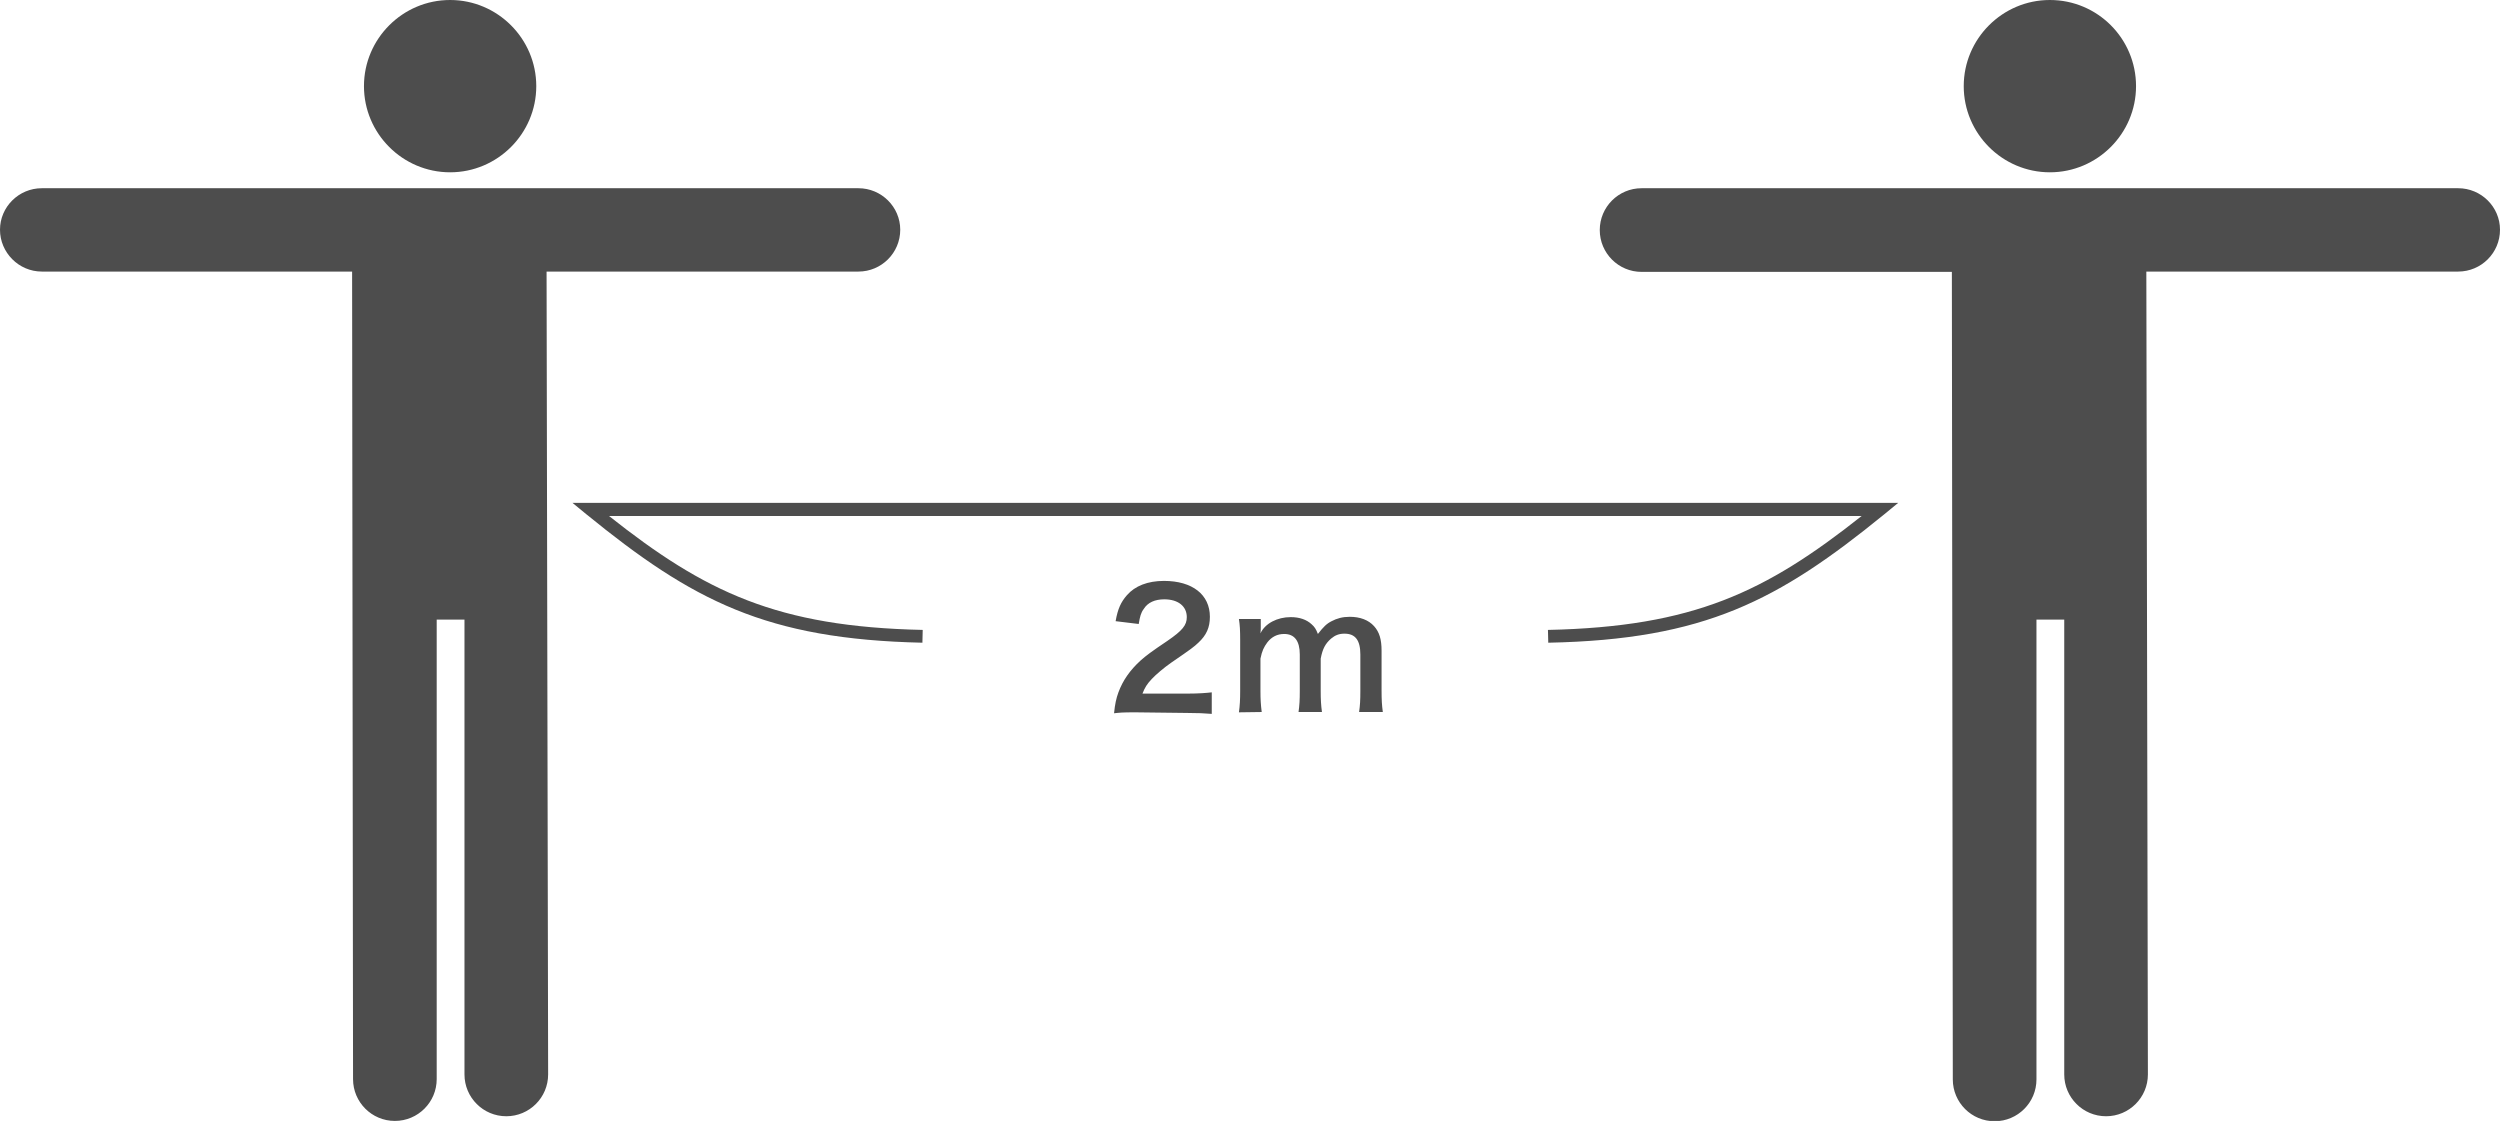 <svg xmlns="http://www.w3.org/2000/svg" viewBox="0 0 800.9 359.1"><path fill="#4d4d4d" d="M275 60.3H13.4C6 60.3 0 66.3 0 73.6S6 87 13.4 87h99.4l.3 258.7c0 7.4 6 13.4 13.4 13.4s13.4-6 13.4-13.4V198.5h8.9v145.7c0 7.4 6 13.4 13.4 13.4s13.4-6 13.4-13.4L175.1 87H275c7.4 0 13.4-6 13.4-13.4 0-7.3-6-13.3-13.4-13.3M144.2 55.2c15.2 0 27.6-12.4 27.6-27.6 0-15.2-12.4-27.6-27.6-27.6-15.2 0-27.6 12.4-27.6 27.6 0 15.2 12.4 27.6 27.6 27.6M787.5 60.3H525.9c-7.4 0-13.4 6-13.4 13.4s6 13.4 13.4 13.4h99.4l.3 258.7c0 7.4 6 13.4 13.4 13.4s13.4-6 13.4-13.4V198.5h8.9v145.7c0 7.4 6 13.4 13.4 13.4s13.4-6 13.4-13.4L687.6 87h99.9c7.4 0 13.4-6 13.4-13.4 0-7.3-6-13.3-13.4-13.3M656.7 55.2c15.2 0 27.6-12.4 27.6-27.6C684.3 12.4 672 0 656.7 0c-15.2 0-27.6 12.4-27.6 27.6 0 15.2 12.4 27.6 27.6 27.6"/><path fill="#4d4d4d" d="M496 205.9l-.1-4.1c46.6-1 69.7-12.1 100.5-36.5H195.1c30.8 24.4 53.9 35.5 100.5 36.5l-.1 4.1c-50.1-1.1-73.7-13.5-107.6-41.1l-4.5-3.7h424.7l-4.5 3.7c-33.9 27.6-57.5 40.1-107.6 41.1z"/><g fill="#4d4d4d"><path d="M363.6 228.2c-4.1 0-4.9.1-6.7.3.3-3 .7-4.8 1.4-6.7 1.4-3.8 3.7-7.1 7.1-10.2 1.8-1.6 3.4-2.8 8.6-6.3 4.8-3.3 6.2-5 6.2-7.6 0-3.5-2.8-5.7-7.2-5.7-3 0-5.3 1-6.6 3.1-.9 1.2-1.2 2.4-1.6 4.8l-7.4-.9c.7-4 1.7-6.1 3.6-8.3 2.6-3 6.7-4.6 11.9-4.6 9.1 0 14.7 4.4 14.7 11.5 0 3.4-1.1 5.9-3.7 8.3-1.5 1.4-2 1.8-8.7 6.4-2.3 1.6-4.9 3.8-6.2 5.2-1.6 1.7-2.2 2.7-3 4.7h14.6c3.3 0 5.9-.2 7.6-.4v6.9c-2.4-.2-4.5-.3-7.9-.3l-16.7-.2zM396.9 228.2c.3-2.2.4-4 .4-6.8v-16.3c0-3.3-.1-4.8-.4-6.8h7v2.7c0 .3 0 1.1-.1 1.9 1.5-3.2 5.4-5.2 9.7-5.2 2.8 0 5.1.8 6.7 2.3.9.8 1.4 1.5 2 3.1 1.8-2.3 2.8-3.3 4.4-4.1 1.7-.9 3.5-1.4 5.8-1.4 3.3 0 6 1 7.8 3 1.7 1.9 2.4 4.2 2.4 7.9v12.8c0 2.9.1 4.6.4 6.8h-7.6c.3-2.1.4-3.7.4-6.8v-11.6c0-4.6-1.6-6.7-5.1-6.7-1.7 0-3 .5-4.3 1.6-1.8 1.6-2.7 3.2-3.3 6.4v10.3c0 2.9.1 4.6.4 6.8H416c.3-2.2.4-3.8.4-6.8v-11.6c0-4.4-1.7-6.6-5-6.6-2.2 0-4 .9-5.4 2.7-1.1 1.5-1.7 2.7-2.2 5.2v10.3c0 2.8.1 4.4.4 6.8l-7.3.1z"/></g></svg>
